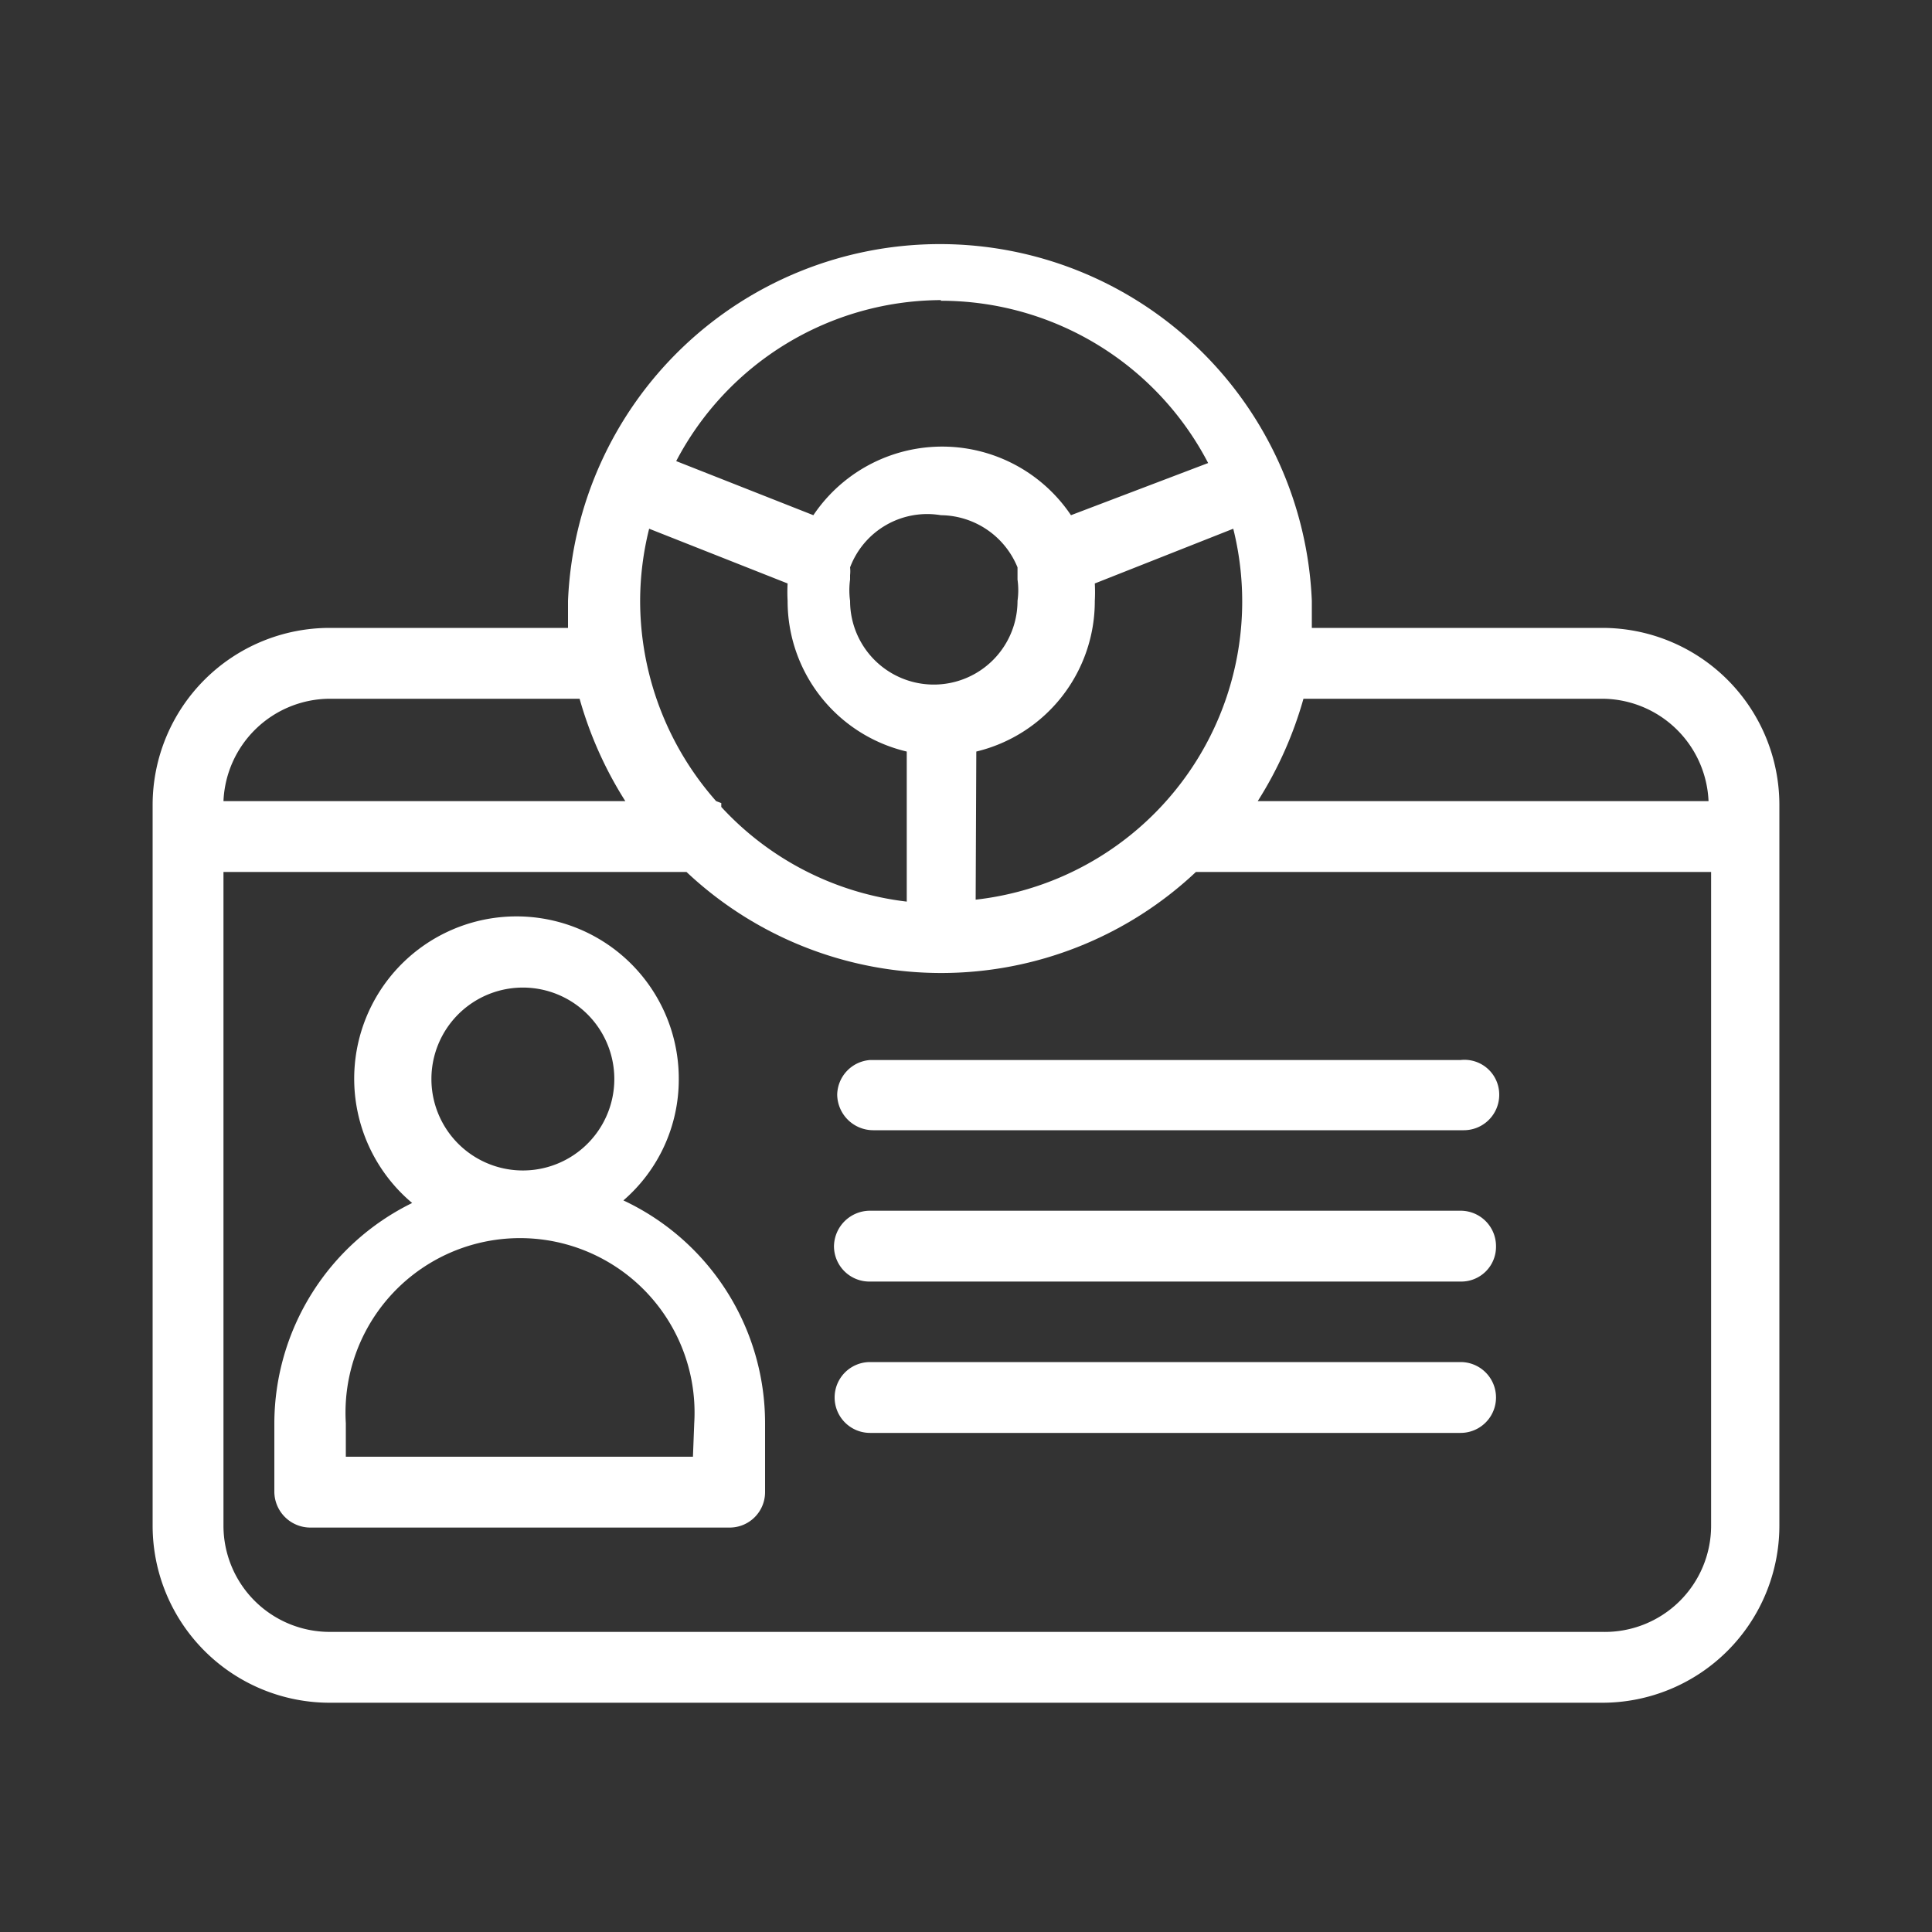 <svg id="Layer_1" data-name="Layer 1" xmlns="http://www.w3.org/2000/svg" viewBox="0 0 30 30"><rect x="0" y="0" width="30" height="30" fill="#333333" stroke="none"/><defs><style>.cls-1{fill:#fff;}</style></defs><path class="cls-1" d="M24.88,9.75H20.37c0-.14,0-.28,0-.42a5.78,5.78,0,0,0-11.55,0c0,.14,0,.28,0,.42H5.12A2.75,2.75,0,0,0,2.37,12.5V23.69a2.75,2.75,0,0,0,2.75,2.75H24.88a2.75,2.75,0,0,0,2.75-2.75V12.5A2.75,2.75,0,0,0,24.88,9.75Zm0,1.1a1.66,1.66,0,0,1,1.65,1.59h-7a6,6,0,0,0,.71-1.59ZM11.12,12.44A4.7,4.7,0,0,1,9.94,9.33a4.64,4.64,0,0,1,.14-1.12l2.15.85a2.45,2.45,0,0,0,0,.27,2.4,2.4,0,0,0,1.85,2.34V14a4.65,4.65,0,0,1-2.88-1.47v-.06ZM15.8,8.81l0,.12,0,.07a1.19,1.19,0,0,1,0,.33,1.3,1.3,0,0,1-2.6,0,1.2,1.2,0,0,1,0-.33l0-.07a.56.56,0,0,0,0-.12A1.28,1.28,0,0,1,14.61,8,1.3,1.3,0,0,1,15.8,8.81Zm-.64,2.86A2.4,2.4,0,0,0,17,9.33a2.44,2.44,0,0,0,0-.27l2.15-.85a4.66,4.66,0,0,1-4,5.76Zm-.55-7a4.68,4.68,0,0,1,4.15,2.52L16.63,8a2.41,2.41,0,0,0-4,0l-2.13-.84A4.66,4.66,0,0,1,14.61,4.66ZM5.12,10.85H9a6,6,0,0,0,.71,1.59H3.47A1.66,1.66,0,0,1,5.12,10.85ZM24.88,25.34H5.12a1.65,1.65,0,0,1-1.65-1.65V13.54h7.19a5.77,5.77,0,0,0,7.91,0h8V23.69A1.65,1.65,0,0,1,24.88,25.34Z"/><path class="cls-1" d="M22.68,16.46H13.51A.55.55,0,0,0,13,17a.56.56,0,0,0,.56.55h9.17a.55.55,0,0,0,.55-.55A.54.54,0,0,0,22.68,16.46Z"/><path class="cls-1" d="M22.68,18.8H13.51a.56.56,0,0,0-.56.55.55.55,0,0,0,.56.55h9.17a.54.54,0,0,0,.55-.55A.55.55,0,0,0,22.68,18.8Z"/><path class="cls-1" d="M22.68,21.15H13.51a.55.55,0,1,0,0,1.1h9.17a.55.55,0,0,0,0-1.1Z"/><path class="cls-1" d="M9.68,18.64a2.48,2.48,0,0,0,.86-1.88A2.52,2.52,0,1,0,6.4,18.68,3.82,3.82,0,0,0,4.26,22.1v1.07a.56.56,0,0,0,.56.55h6.51a.55.55,0,0,0,.55-.55V22.1A3.82,3.82,0,0,0,9.68,18.64ZM8,15.34a1.42,1.42,0,1,1,0,2.83,1.42,1.42,0,0,1,0-2.83Zm2.76,7.28H5.37V22.1a2.71,2.71,0,1,1,5.41,0Z"/></svg>